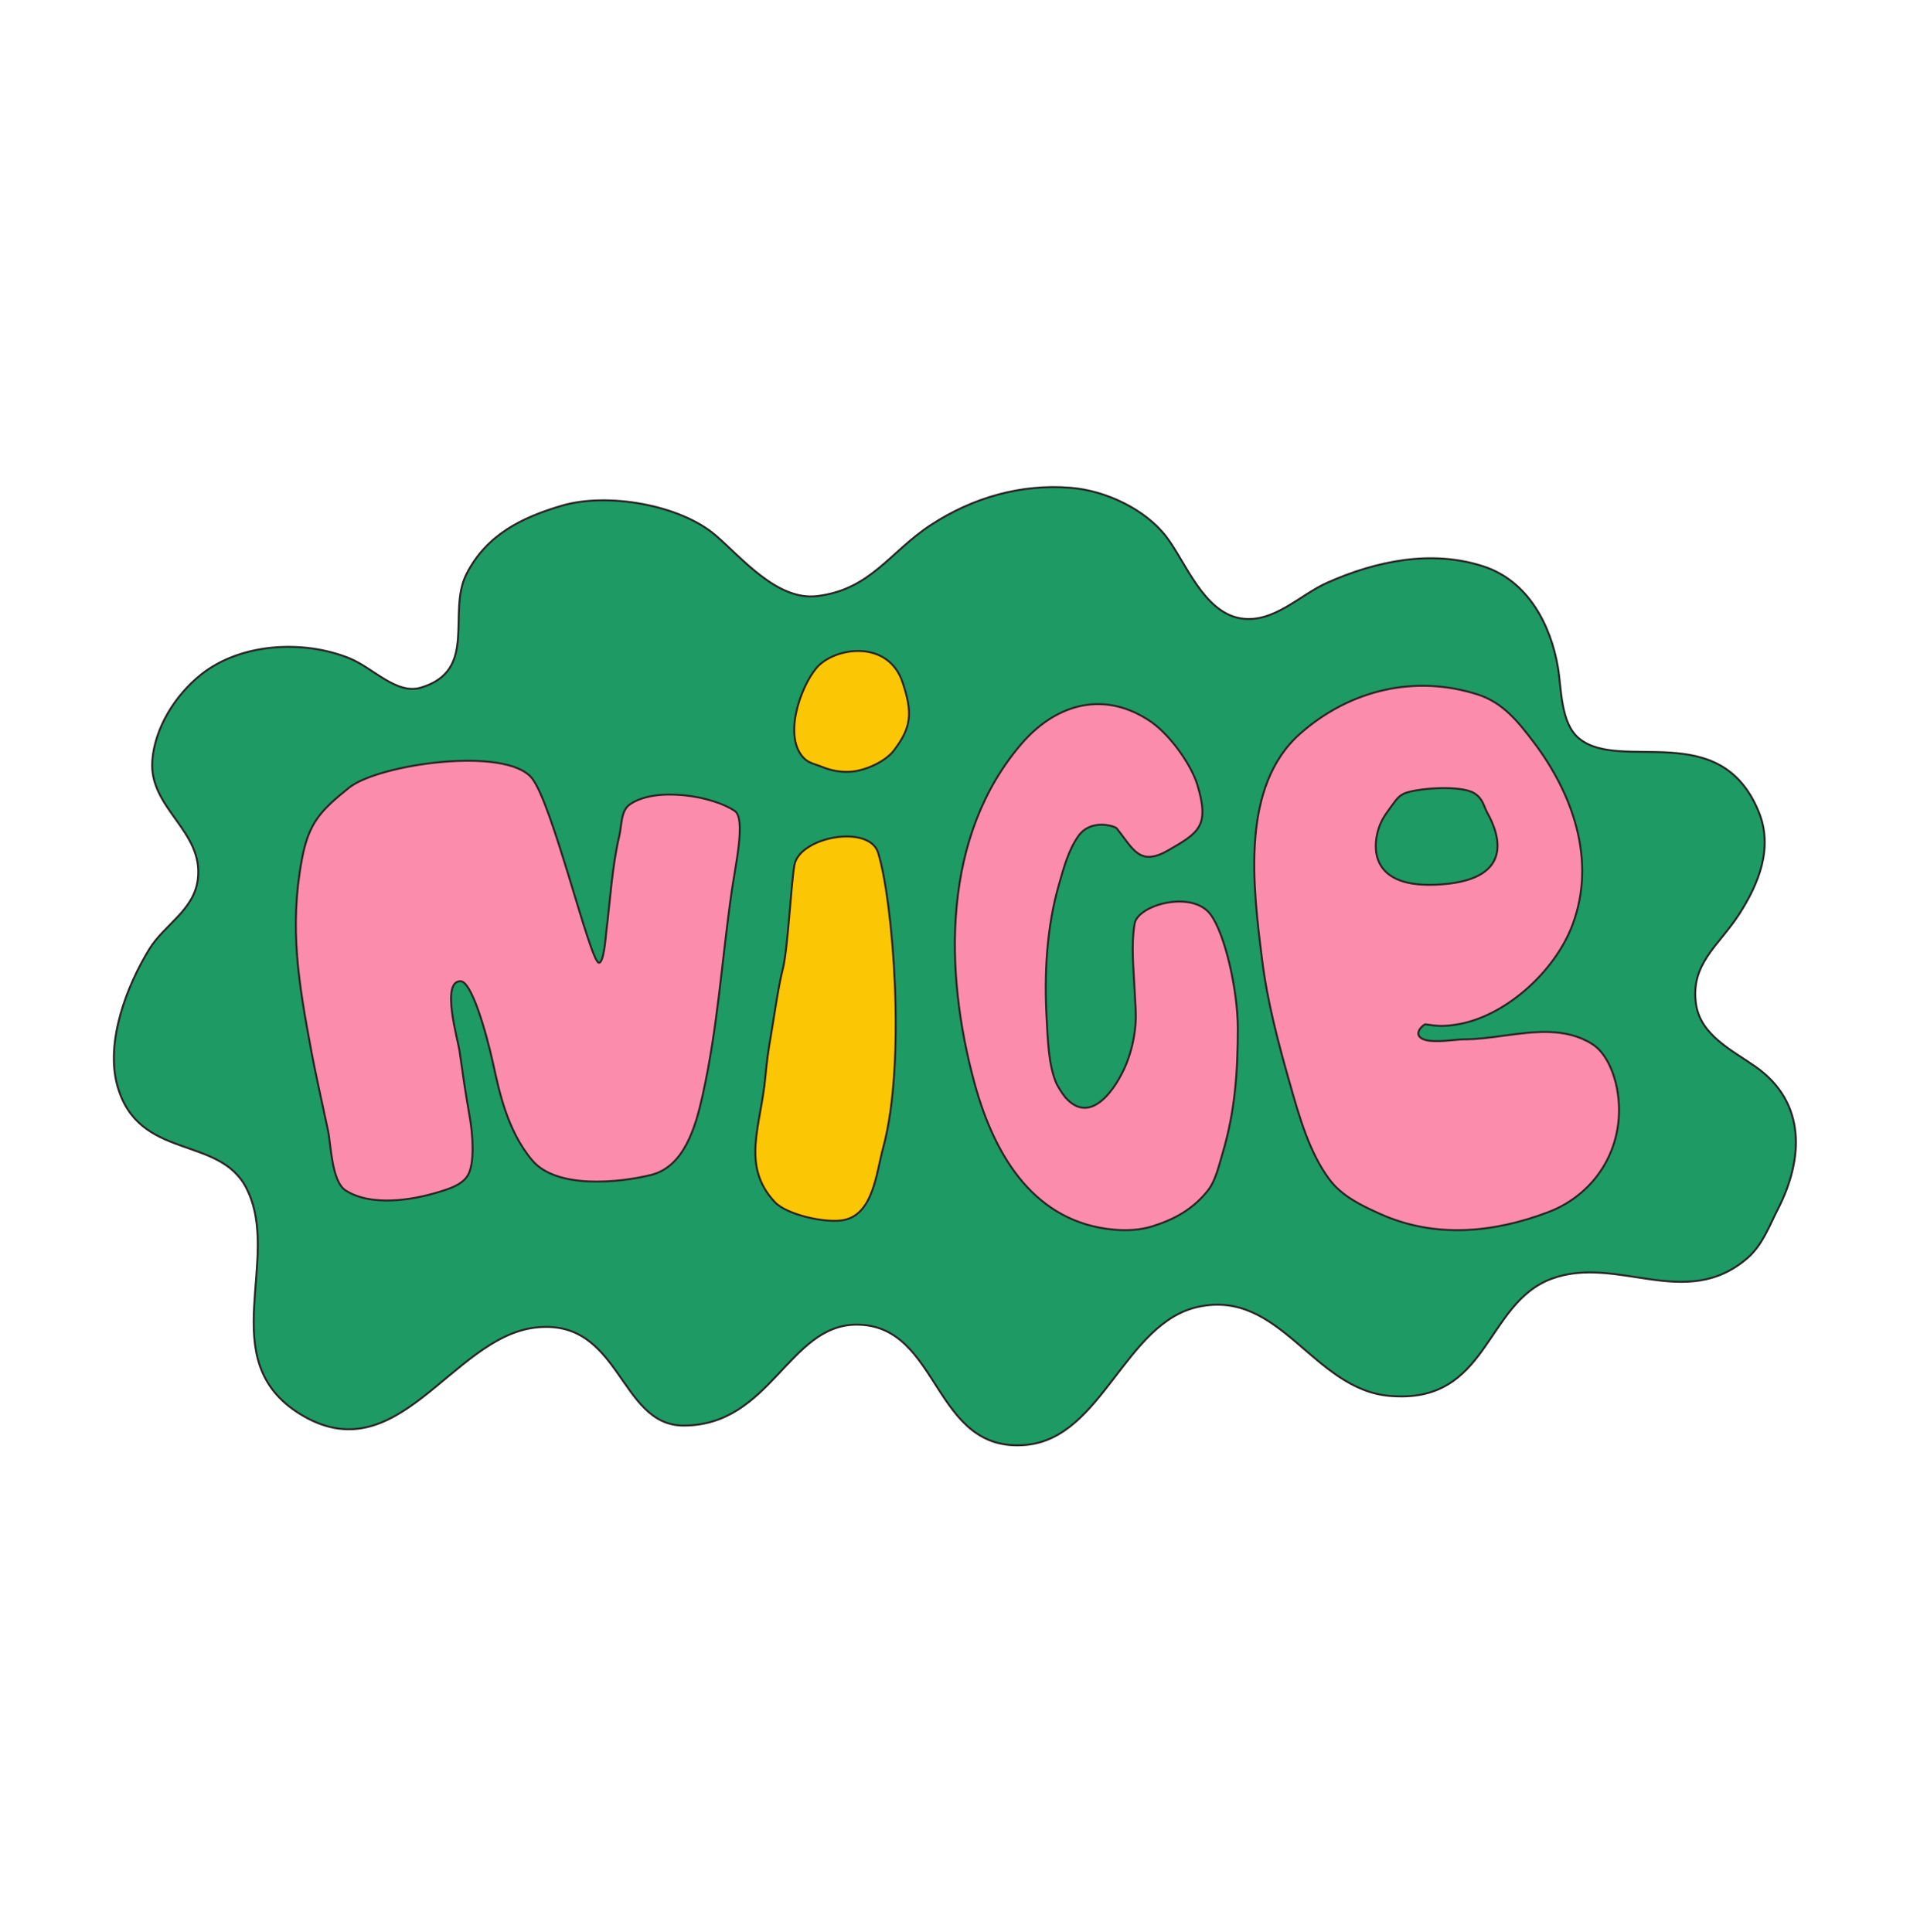 <svg width="602" height="609" viewBox="0 0 602 609" fill="none" xmlns="http://www.w3.org/2000/svg">
<path d="M132.655 216.75C124.945 219.048 117.661 210.572 110.194 207.529C95.577 201.577 75.79 202.694 63.314 212.677C55.191 219.171 48.758 229.502 48.003 239.8C46.906 254.843 64.297 261.901 62.355 277.219C61.099 287.038 51.834 291.399 47.044 299.2C39.971 310.728 33.158 328.458 37.001 342.228C43.623 365.975 69.047 357.654 77.66 374.499C89.074 396.804 67.149 428.629 94.418 445.606C125.29 464.814 142.192 421.702 168.572 418.481C195.792 415.152 194.984 449.349 215.456 449.349C242.967 449.349 248.505 417.545 269.989 417.545C296.633 417.545 293.728 458.344 323.571 455.429C347.45 453.074 354.586 416.936 377.628 411.93C403.627 406.28 413.751 437.831 437.905 439.993C469.373 442.79 467.836 410.838 489.109 403.045C509.814 395.459 531.329 413.438 550.824 396.5C555.507 392.426 557.657 386.409 560.39 381.064C568.34 365.524 569.49 347.53 553.216 336.166C545.932 331.081 535.993 326.321 534.56 316.526C532.698 303.863 541.742 298 547.952 288.459C554.468 278.453 558.923 267.118 554.311 255.874C542.119 226.169 510.931 243.568 497.721 232.799C491.814 227.982 492.167 217.048 491.027 210.347C488.752 197 481.624 183.119 467.585 178.545C451.149 173.186 433.739 176.832 418.308 183.689C409.663 187.53 401.401 196.6 391.039 194.915C379.294 192.999 373.615 177.02 367.601 169.189C360.917 160.478 348.456 154.654 337.461 153.757C321.775 152.478 306.584 156.889 293.449 165.449C280.452 173.927 274.518 185.827 257.574 187.897C244.918 189.442 233.744 175.762 225.519 168.722C214.179 159.027 191.311 155.23 177.201 159.37C164.354 163.137 153.331 168.624 147.06 180.882C140.792 193.139 150.885 211.321 132.655 216.75Z" fill="#1E9A64"/>
<path d="M98.16 331.52C94.145 310.018 91.109 292.515 95.144 270.9C97.295 259.378 100.959 255.573 110.003 248.298C119.206 240.894 159.307 235.111 167.609 245.232C174.102 253.172 185.799 302.403 188.681 303.435C190.31 304.015 190.977 294.574 191.093 293.622C192.339 283.602 192.899 273.236 195.193 263.417C195.999 259.966 195.658 255.51 198.554 253.529C206.839 247.835 224.793 250.925 231.603 255.634C235.123 258.068 231.786 272.83 230.622 280.969C227.434 303.195 226.278 323.58 221.462 345.257C219.301 354.962 215.773 367.743 205.168 370.366C195.094 372.857 175.401 374.852 167.739 365.745C159.699 356.196 157.224 343.387 155.388 335.137C153.117 324.918 148.602 309.322 145.148 309.293C138.92 309.246 144.33 327.711 144.827 331.205C146.475 342.666 146.224 341.314 148.164 352.753C148.891 356.992 149.858 367.065 147.233 370.831C145.269 373.634 141.368 374.801 138.314 375.737C129.861 378.323 116.959 380.4 108.9 375.219C104.497 372.394 104.293 360.622 103.394 356.412C101.26 346.402 99.45 338.391 98.16 331.52Z" fill="#FB8CAC"/>
<path d="M276.761 268.756C273.926 259.739 251.917 263.714 250.367 272.749C249.27 279.14 248.319 299.285 246.703 305.544C245.307 310.85 243.884 321.248 242.925 326.664C242.183 330.855 241.621 335.077 241.239 339.317C239.842 354.924 233.415 367.359 244.213 378.92C247.937 382.899 260.25 385.686 265.943 384.572C275.252 382.753 276.215 369.657 278.362 361.771C285.713 334.782 281.425 283.595 276.761 268.756Z" fill="#FBC604"/>
<path d="M257.387 210.481C252.346 216.329 246.583 232.443 253.532 239.14C255.037 240.59 257.232 240.982 259.077 241.721C261.896 242.912 264.945 243.442 267.996 243.269C272.363 243.034 278.92 240.243 281.736 236.56C287.35 229.214 287.668 224.669 284.529 215.199C279.996 201.403 263.01 203.958 257.387 210.481Z" fill="#FBC604"/>
<path d="M377.349 247.254C375.547 241.327 368.821 231.244 361.707 226.78C346.589 217.241 331.977 222.904 322.142 234.226C296.982 263.267 297.36 305.755 307.212 341.643C313.674 365.157 326.508 385.404 351.09 387.598C355.079 387.958 359.301 387.765 363.146 386.567C370.073 384.401 375.989 381.228 380.743 375.205C383.144 372.162 384.224 367.266 385.322 363.588C389.265 350.403 390.146 337.904 390.146 324.084C390.146 312.312 386.146 294.346 381.519 288.21C375.682 280.469 358.621 285.223 357.608 291.143C356.458 297.878 357.305 305.554 357.608 312.208C357.77 315.809 358.184 319.713 357.848 323.31C357.485 327.478 356.511 331.568 354.959 335.446C351.778 343.103 343.75 355.145 335.669 345.774C334.675 344.473 333.789 343.091 333.02 341.643C330.409 335.695 330.251 327.409 329.888 320.984C329.095 307.05 329.888 292.326 333.742 278.9C335.273 273.565 336.698 268.127 339.792 263.671C343.814 257.827 351.429 260.445 351.975 261.105C357.198 267.696 359.189 273.248 368.267 268.013C377.889 262.433 381.357 260.441 377.349 247.254Z" fill="#FB8CAC"/>
<path fill-rule="evenodd" clip-rule="evenodd" d="M459.009 322.953C454.987 323.57 453.278 323.485 449.266 322.874C448.755 322.874 445.955 325.247 447.479 326.839C449.192 328.682 454.444 328.191 458.278 327.833C459.549 327.713 460.664 327.61 461.443 327.61C465.452 327.61 469.662 327.041 473.916 326.465C483.641 325.148 493.598 323.8 501.941 329.159C506.242 331.924 508.724 338.164 509.655 343.103C512.922 360.593 503.416 376.245 487.957 382.089C470.627 388.64 452.212 390.4 434.925 382.607C429.288 380.079 423.003 377.122 419.01 371.777C412.745 363.387 409.545 352.12 406.669 341.994C406.603 341.766 406.538 341.537 406.474 341.308C402.852 328.562 399.445 315.814 397.797 302.582L397.713 301.91C394.874 279.15 390.955 247.75 409.9 231.15C425.666 217.296 446.208 212.625 465.759 218.907C473.664 221.445 478.429 227.387 483.354 233.881C495.572 249.983 503.272 271.05 495.653 291.454C490.01 306.557 474.039 320.655 459.009 322.953ZM438.396 254.351C440.507 251.389 441.3 250.277 444.346 249.554C450.458 248.105 461.072 247.833 464.636 250.011C466.682 251.272 467.357 252.926 467.997 254.493C468.235 255.078 468.468 255.65 468.765 256.184C472.897 263.529 477.412 277.932 452.23 278.872C430.627 279.68 432.754 265.455 434.931 260.041C435.516 258.615 436.274 257.267 437.188 256.03C437.64 255.413 438.037 254.855 438.396 254.351Z" fill="#FB8CAC"/>
<path d="M132.655 216.75C124.945 219.048 117.661 210.572 110.194 207.529C95.577 201.577 75.79 202.694 63.314 212.677C55.191 219.171 48.758 229.502 48.003 239.8C46.906 254.843 64.297 261.901 62.355 277.219C61.099 287.038 51.834 291.399 47.044 299.2C39.971 310.728 33.158 328.458 37.001 342.228C43.623 365.975 69.047 357.654 77.66 374.499C89.074 396.804 67.149 428.629 94.418 445.606C125.29 464.814 142.192 421.702 168.572 418.481C195.792 415.152 194.984 449.349 215.456 449.349C242.967 449.349 248.505 417.545 269.989 417.545C296.633 417.545 293.728 458.344 323.571 455.429C347.45 453.074 354.586 416.936 377.628 411.93C403.627 406.28 413.751 437.831 437.905 439.993C469.373 442.79 467.836 410.838 489.109 403.045C509.814 395.459 531.329 413.438 550.824 396.5C555.507 392.426 557.657 386.409 560.39 381.064C568.34 365.524 569.49 347.53 553.216 336.166C545.932 331.081 535.993 326.321 534.56 316.526C532.698 303.863 541.742 298 547.952 288.459C554.468 278.453 558.923 267.118 554.311 255.874C542.119 226.169 510.931 243.568 497.721 232.799C491.814 227.982 492.167 217.048 491.027 210.347C488.752 197 481.624 183.119 467.585 178.545C451.149 173.186 433.739 176.832 418.308 183.689C409.663 187.53 401.401 196.6 391.039 194.915C379.294 192.999 373.615 177.02 367.601 169.189C360.917 160.478 348.456 154.654 337.461 153.757C321.775 152.478 306.584 156.889 293.449 165.449C280.452 173.927 274.518 185.827 257.574 187.897C244.918 189.442 233.744 175.762 225.519 168.722C214.179 159.027 191.311 155.23 177.201 159.37C164.354 163.137 153.331 168.624 147.06 180.882C140.792 193.139 150.885 211.321 132.655 216.75Z" stroke="#292524" stroke-width="0.613" stroke-linecap="round" stroke-linejoin="round"/>
<path d="M98.16 331.52C94.145 310.018 91.109 292.515 95.144 270.9C97.295 259.378 100.959 255.573 110.003 248.298C119.206 240.894 159.307 235.111 167.609 245.232C174.102 253.172 185.799 302.403 188.681 303.435C190.31 304.015 190.977 294.574 191.093 293.622C192.339 283.602 192.899 273.236 195.193 263.417C195.999 259.966 195.658 255.51 198.554 253.529C206.839 247.835 224.793 250.925 231.603 255.634C235.123 258.068 231.786 272.83 230.622 280.969C227.434 303.195 226.278 323.58 221.462 345.257C219.301 354.962 215.773 367.743 205.168 370.366C195.094 372.857 175.401 374.852 167.739 365.745C159.699 356.196 157.224 343.387 155.388 335.137C153.117 324.918 148.602 309.322 145.148 309.293C138.92 309.246 144.33 327.711 144.827 331.205C146.475 342.666 146.224 341.314 148.164 352.753C148.891 356.992 149.858 367.065 147.233 370.831C145.269 373.634 141.368 374.801 138.314 375.737C129.861 378.323 116.959 380.4 108.9 375.219C104.497 372.394 104.293 360.622 103.394 356.412C101.26 346.402 99.45 338.391 98.16 331.52Z" stroke="#292524" stroke-width="0.613" stroke-linecap="round" stroke-linejoin="round"/>
<path d="M276.761 268.756C273.926 259.739 251.917 263.714 250.367 272.749C249.27 279.14 248.319 299.285 246.703 305.544C245.307 310.85 243.884 321.248 242.925 326.664C242.183 330.855 241.621 335.077 241.239 339.317C239.842 354.924 233.415 367.359 244.213 378.92C247.937 382.899 260.25 385.686 265.943 384.572C275.252 382.753 276.215 369.657 278.362 361.771C285.713 334.782 281.425 283.595 276.761 268.756Z" stroke="#292524" stroke-width="0.613" stroke-linecap="round" stroke-linejoin="round"/>
<path d="M257.387 210.481C252.346 216.329 246.583 232.443 253.532 239.14C255.037 240.59 257.232 240.982 259.077 241.721C261.896 242.912 264.945 243.442 267.996 243.269C272.363 243.034 278.92 240.243 281.736 236.56C287.35 229.214 287.668 224.669 284.529 215.199C279.996 201.403 263.01 203.958 257.387 210.481Z" stroke="#292524" stroke-width="0.613" stroke-linecap="round" stroke-linejoin="round"/>
<path d="M377.349 247.254C375.547 241.327 368.821 231.244 361.707 226.78C346.589 217.241 331.977 222.904 322.142 234.226C296.982 263.267 297.36 305.755 307.212 341.643C313.674 365.157 326.508 385.404 351.09 387.598C355.079 387.958 359.301 387.765 363.146 386.567C370.073 384.401 375.989 381.228 380.743 375.205C383.144 372.162 384.224 367.266 385.322 363.588C389.265 350.403 390.146 337.904 390.146 324.084C390.146 312.312 386.146 294.346 381.519 288.21C375.682 280.469 358.621 285.223 357.608 291.143C356.458 297.878 357.305 305.554 357.608 312.208C357.77 315.809 358.184 319.713 357.848 323.31C357.485 327.478 356.511 331.568 354.959 335.446C351.778 343.103 343.75 355.145 335.669 345.774C334.675 344.473 333.789 343.091 333.02 341.643C330.409 335.695 330.251 327.409 329.888 320.984C329.095 307.05 329.888 292.326 333.742 278.9C335.273 273.565 336.698 268.127 339.792 263.671C343.814 257.827 351.429 260.445 351.975 261.105C357.198 267.696 359.189 273.248 368.267 268.013C377.889 262.433 381.357 260.441 377.349 247.254Z" stroke="#292524" stroke-width="0.613" stroke-linecap="round" stroke-linejoin="round"/>
<path d="M459.009 322.953C454.987 323.57 453.278 323.485 449.266 322.874C448.755 322.874 445.955 325.247 447.479 326.839C449.192 328.682 454.444 328.191 458.278 327.833C459.549 327.713 460.664 327.61 461.443 327.61C465.452 327.61 469.662 327.041 473.916 326.465C483.641 325.148 493.598 323.8 501.941 329.159C506.242 331.924 508.724 338.164 509.655 343.103C512.922 360.593 503.416 376.245 487.957 382.089C470.627 388.64 452.212 390.4 434.925 382.607C429.288 380.079 423.003 377.122 419.01 371.777C412.745 363.387 409.545 352.12 406.669 341.994C406.603 341.766 406.538 341.537 406.474 341.308C402.852 328.562 399.445 315.814 397.797 302.582L397.713 301.91C394.874 279.15 390.955 247.75 409.9 231.15C425.666 217.296 446.208 212.625 465.759 218.907C473.664 221.445 478.429 227.387 483.354 233.881C495.572 249.983 503.272 271.05 495.653 291.454C490.01 306.557 474.039 320.655 459.009 322.953ZM438.396 254.351C440.507 251.389 441.3 250.277 444.346 249.554C450.458 248.105 461.072 247.833 464.636 250.011C466.682 251.272 467.357 252.926 467.997 254.493C468.235 255.078 468.468 255.65 468.765 256.184C472.897 263.529 477.412 277.932 452.23 278.872C430.627 279.68 432.754 265.455 434.931 260.041C435.516 258.615 436.274 257.267 437.188 256.03C437.64 255.413 438.037 254.855 438.396 254.351Z" stroke="#292524" stroke-width="0.613" stroke-linecap="round" stroke-linejoin="round"/>
</svg>
